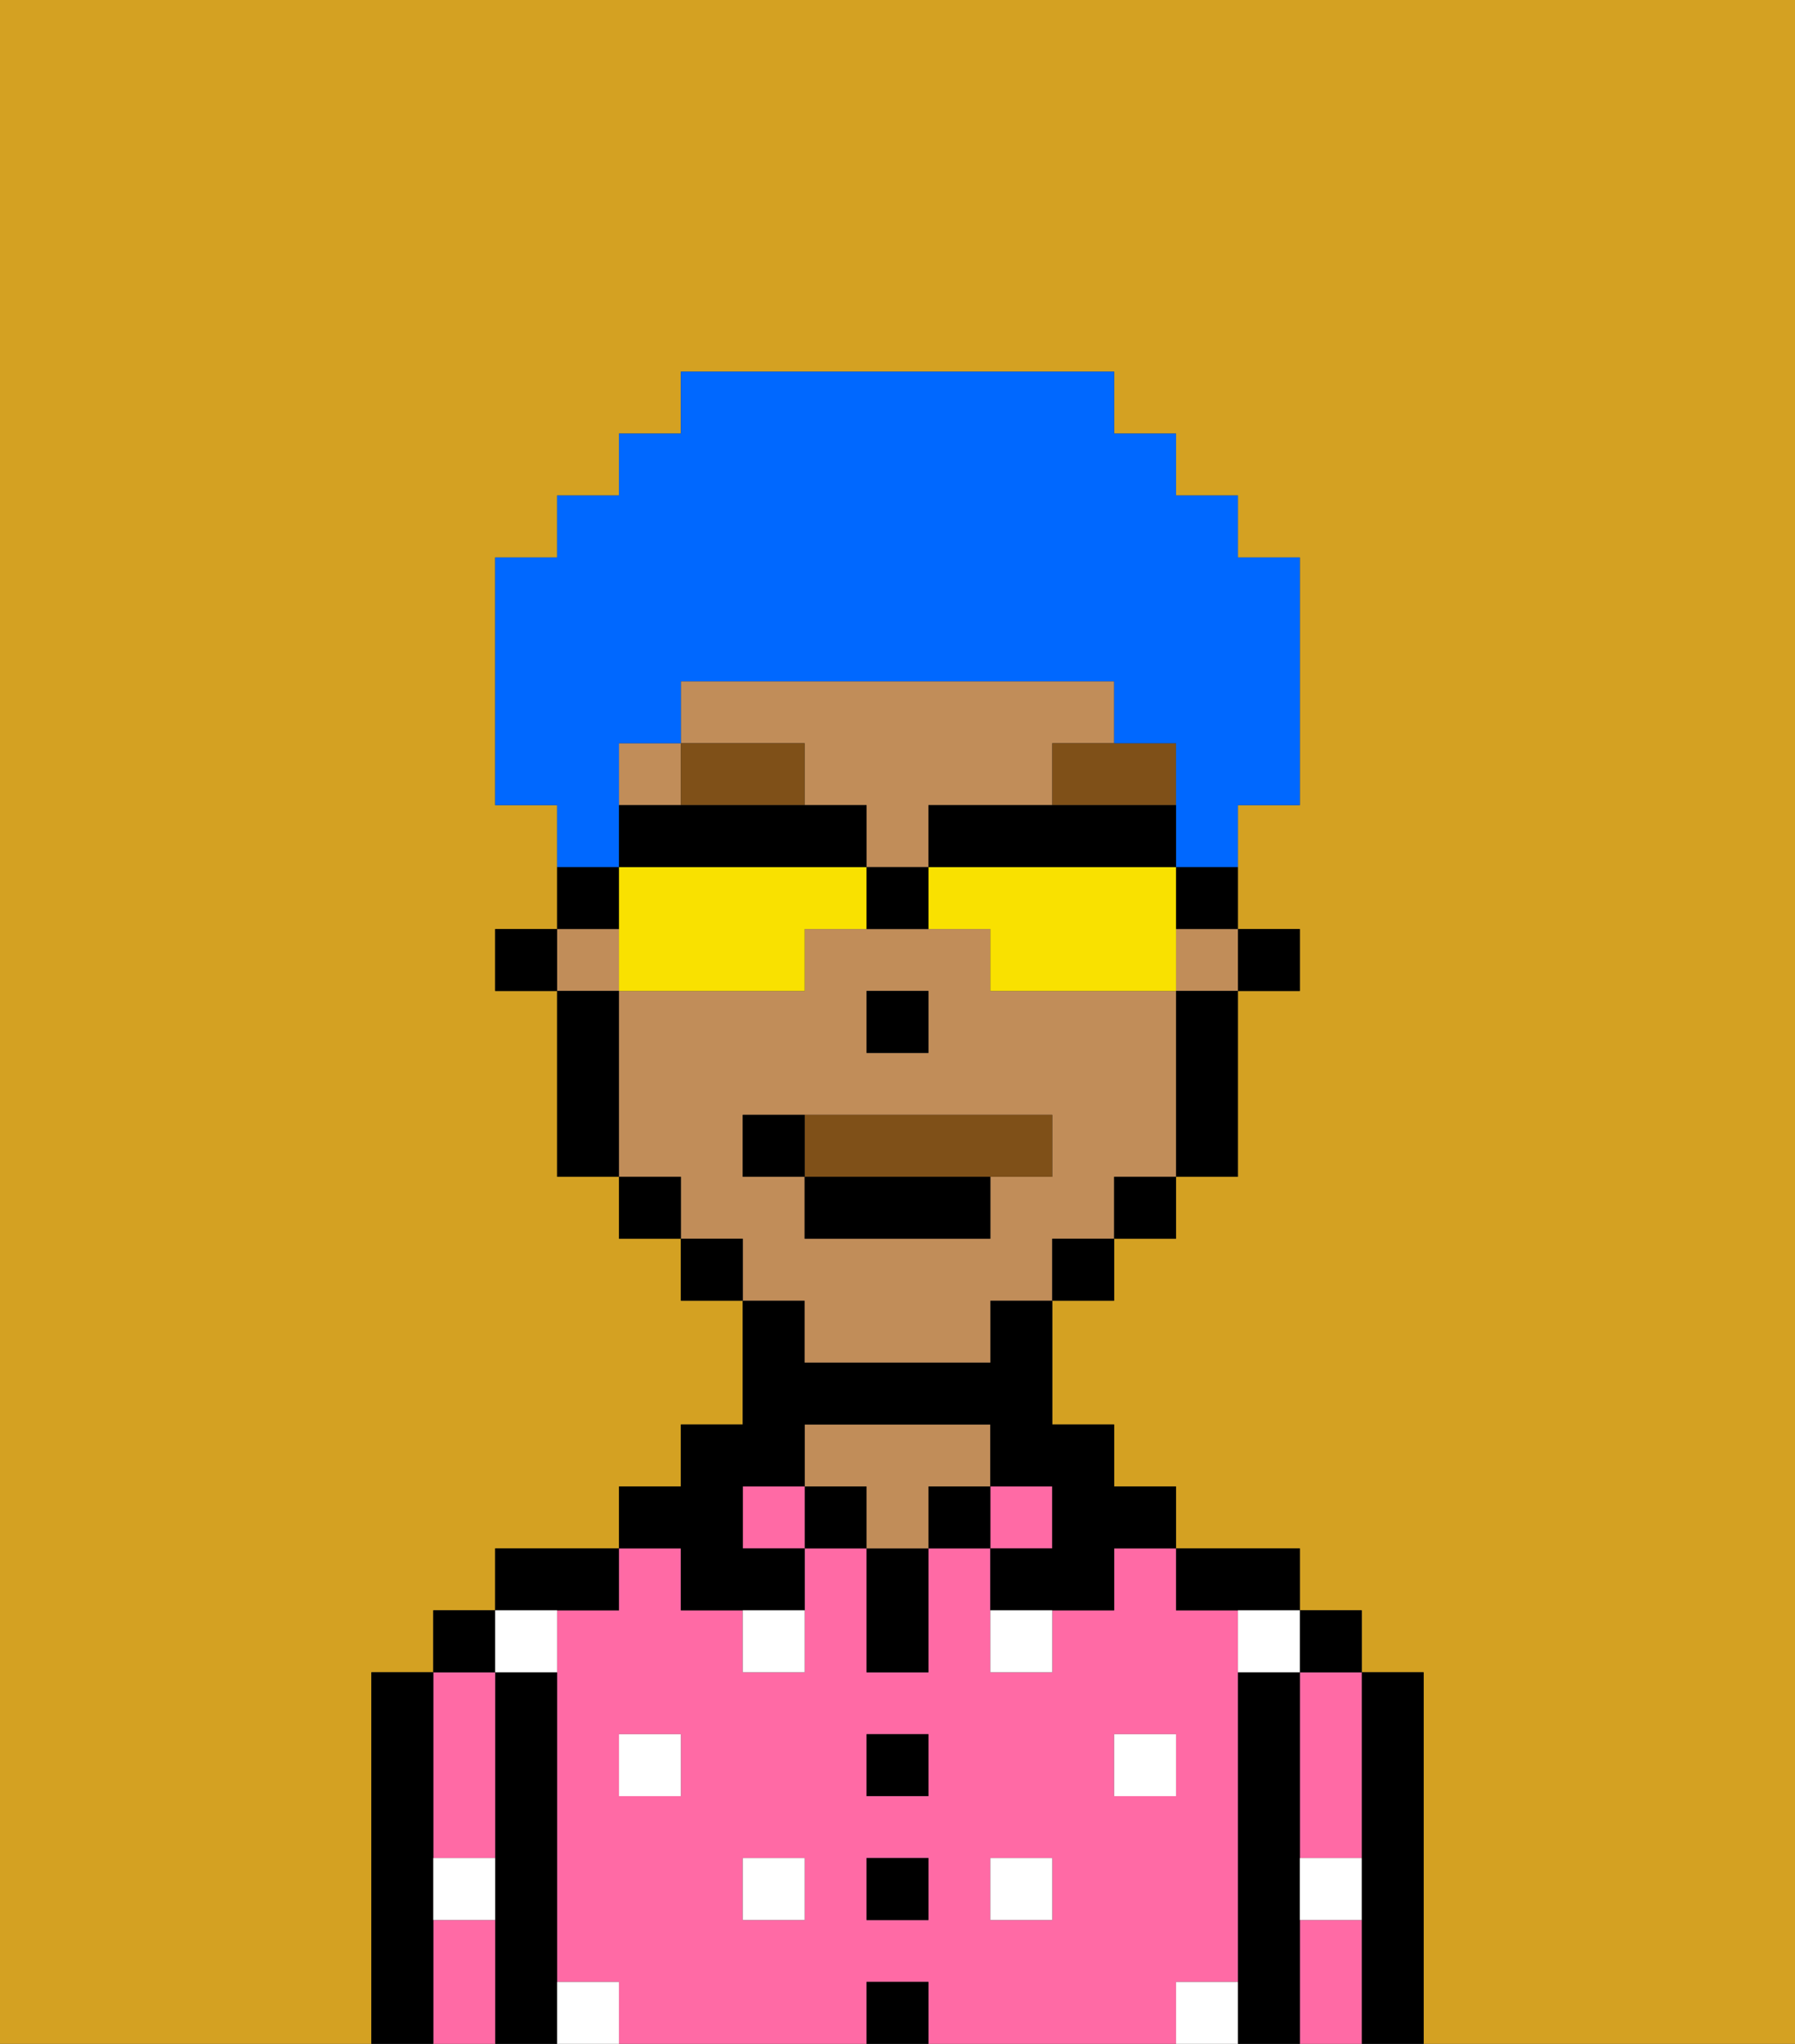 <svg xmlns="http://www.w3.org/2000/svg" viewBox="0 0 29 33"><rect x="0" y="0" width="29" height="33" fill="#333333" stroke="none"/><defs><style>polygon,rect,path{shape-rendering:crispedges;}.za224-1{fill:#d4a122;}.za224-2{fill:#000000;}.za224-3{fill:#ff6aa5;}.za224-4{fill:#c18d59;}.za224-5{fill:#ffffff;}.za224-6{fill:#7f5018;}.za224-7{fill:#7f5018;}.za224-8{fill:#0068ff;}.za224-9{fill:#f9e100;}</style></defs><path class="za224-1" d="M0,33H6V27H7V26H8V25h2V24h1V23h1V21H11V20H10V19H9V16H8V15H9V13H8V9H9V8h1V7h1V6h7V7h1V8h1V9h1v4H20v2h1v1H20v3H19v1H18v1H17v2h1v1h1v1h2v1h1v1h1v6h6V0H0Z"/><path class="za224-2" d="M23,27H22v6h1V27Z"/><path class="za224-3" d="M21,31v2h1V31Z"/><path class="za224-3" d="M21,28v2h1V27H21Z"/><rect class="za224-2" x="21" y="26" width="1" height="1"/><path class="za224-2" d="M21,30V27H20v6h1V30Z"/><path class="za224-3" d="M20,32V26H19V25H18v1H17v1H16V25H15v2H14V25H13v2H12V26H11V25H10v1H9v6h1v1h4V32h1v1h4V32Zm-9-3H10V28h1Zm2,2H12V30h1Zm2,0H14V30h1Zm0-2H14V28h1Zm2,2H16V30h1Zm1-2V28h1v1Z"/><path class="za224-2" d="M20,26h1V25H19v1Z"/><rect class="za224-3" x="16" y="24" width="1" height="1"/><rect class="za224-2" x="15" y="24" width="1" height="1"/><rect class="za224-2" x="14" y="32" width="1" height="1"/><rect class="za224-2" x="14" y="30" width="1" height="1"/><rect class="za224-2" x="14" y="28" width="1" height="1"/><path class="za224-2" d="M14,26v1h1V25H14Z"/><rect class="za224-2" x="13" y="24" width="1" height="1"/><path class="za224-4" d="M16,24V23H13v1h1v1h1V24Z"/><rect class="za224-3" x="12" y="24" width="1" height="1"/><path class="za224-2" d="M11,26h2V25H12V24h1V23h3v1h1v1H16v1h2V25h1V24H18V23H17V21H16v1H13V21H12v2H11v1H10v1h1Z"/><path class="za224-2" d="M10,26V25H8v1h2Z"/><path class="za224-2" d="M9,31V27H8v6H9V31Z"/><path class="za224-3" d="M7,30H8V27H7v3Z"/><path class="za224-3" d="M7,31v2H8V31Z"/><rect class="za224-2" x="7" y="26" width="1" height="1"/><path class="za224-2" d="M7,30V27H6v6H7V30Z"/><rect class="za224-5" x="10" y="28" width="1" height="1"/><rect class="za224-5" x="12" y="30" width="1" height="1"/><path class="za224-5" d="M12,27h1V26H12Z"/><rect class="za224-5" x="16" y="30" width="1" height="1"/><rect class="za224-5" x="18" y="28" width="1" height="1"/><path class="za224-5" d="M16,27h1V26H16Z"/><path class="za224-5" d="M9,27V26H8v1Z"/><path class="za224-5" d="M19,32v1h1V32Z"/><path class="za224-5" d="M9,32v1h1V32Z"/><path class="za224-5" d="M7,31H8V30H7Z"/><path class="za224-5" d="M21,31h1V30H21Z"/><path class="za224-5" d="M20,27h1V26H20Z"/><rect class="za224-2" x="20" y="15" width="1" height="1"/><path class="za224-4" d="M13,13h1v1h1V13h2V12h1V11H11v1h2Z"/><rect class="za224-4" x="10" y="12" width="1" height="1"/><rect class="za224-4" x="9" y="15" width="1" height="1"/><path class="za224-4" d="M13,22h3V21h1V20h1V19h1V16H16V15H13v1H10v3h1v1h1v1h1Zm1-6h1v1H14Zm-2,3V18h5v1H16v1H13V19Z"/><rect class="za224-4" x="19" y="15" width="1" height="1"/><path class="za224-2" d="M19,17v2h1V16H19Z"/><rect class="za224-2" x="18" y="19" width="1" height="1"/><rect class="za224-2" x="17" y="20" width="1" height="1"/><rect class="za224-2" x="11" y="20" width="1" height="1"/><rect class="za224-2" x="10" y="19" width="1" height="1"/><path class="za224-2" d="M10,16H9v3h1V16Z"/><rect class="za224-2" x="8" y="15" width="1" height="1"/><rect class="za224-2" x="14" y="16" width="1" height="1"/><polygon class="za224-6" points="12 13 13 13 13 12 11 12 11 13 12 13"/><path class="za224-6" d="M17,13h2V12H17Z"/><path class="za224-7" d="M16,19h1V18H13v1Z"/><rect class="za224-2" x="13" y="19" width="3" height="1"/><path class="za224-2" d="M13,18H12v1h1Z"/><path class="za224-8" d="M10,13V12h1V11h7v1h1v2h1V13h1V9H20V8H19V7H18V6H11V7H10V8H9V9H8v4H9v1h1Z"/><path class="za224-9" d="M13,14H10v2h3V15h1V14Z"/><path class="za224-9" d="M19,14H15v1h1v1h3V14Z"/><path class="za224-2" d="M15,13v1h4V13H15Z"/><path class="za224-2" d="M13,14h1V13H10v1h3Z"/><path class="za224-2" d="M19,15h1V14H19Z"/><path class="za224-2" d="M10,14H9v1h1Z"/><path class="za224-2" d="M14,14v1h1V14Z"/></svg>
